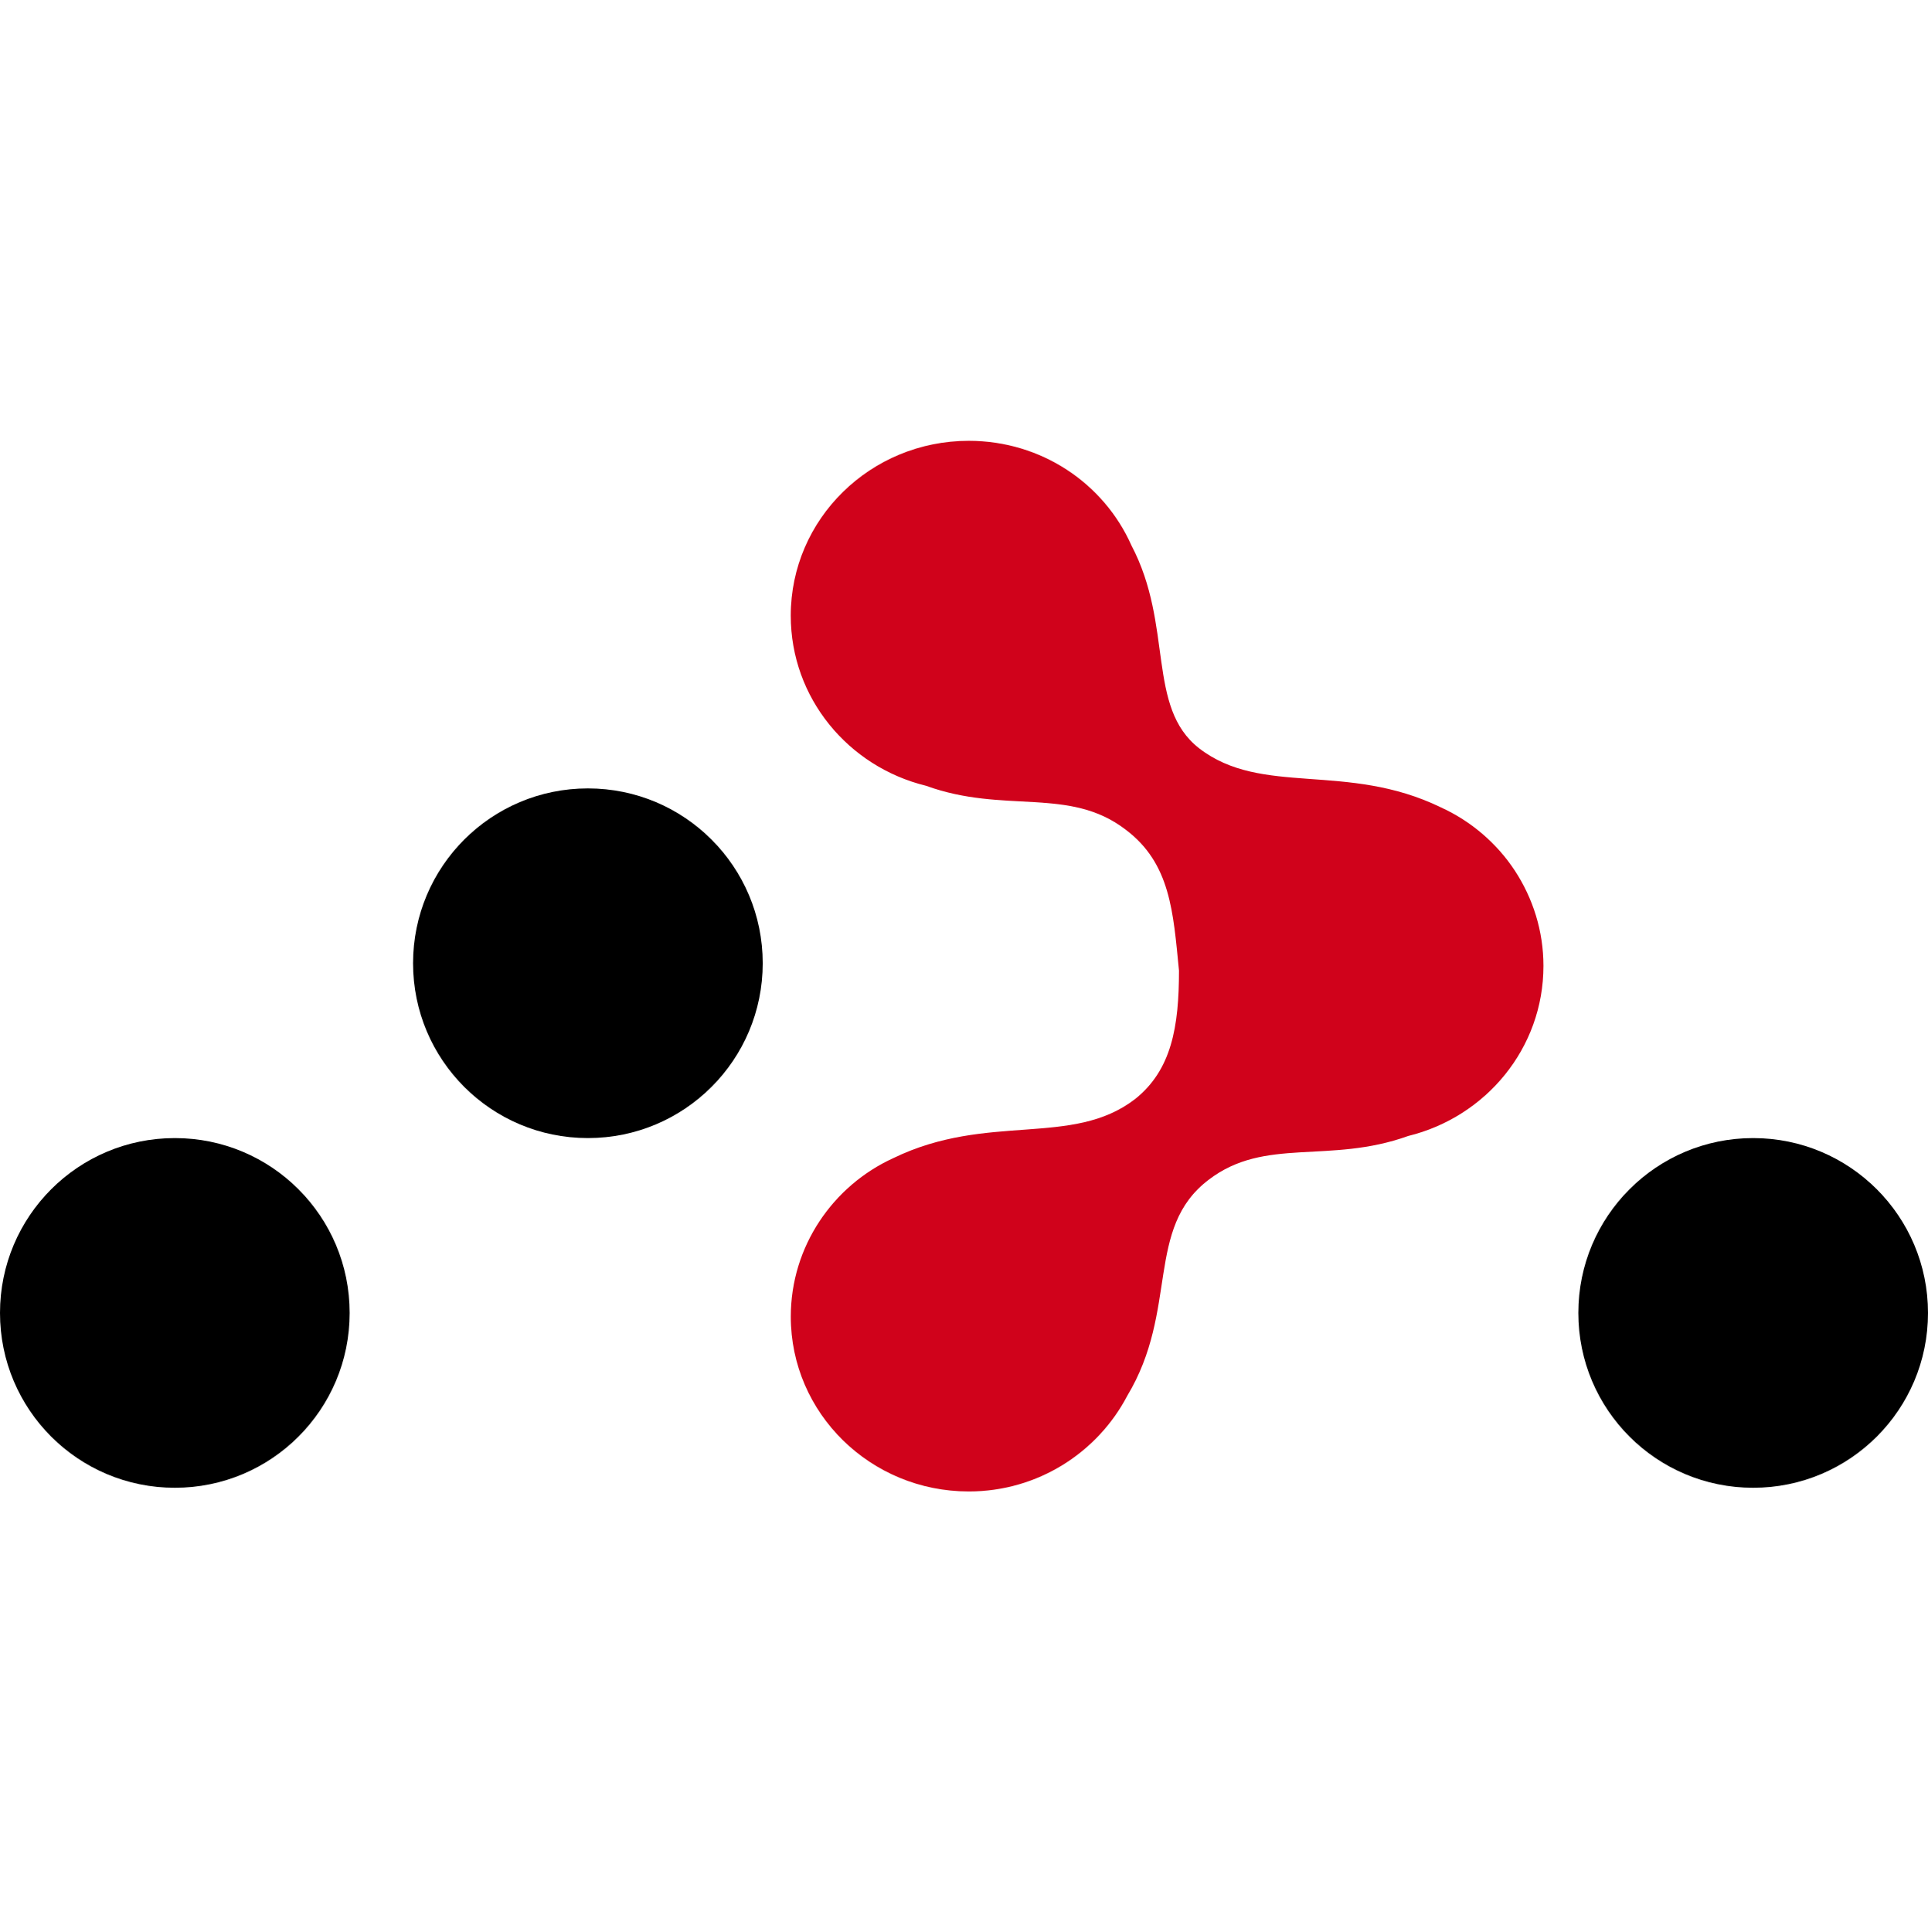 <svg width="512" height="513" viewBox="0 0 512 513" fill="none" xmlns="http://www.w3.org/2000/svg">
<path d="M156.12 302.21C181.79 302.21 202.55 281.45 202.55 255.78C202.55 230.11 181.79 209.35 156.12 209.35C130.45 209.35 109.69 230.11 109.69 255.78C109.69 281.45 130.45 302.21 156.12 302.21ZM46.43 395.07C72.1 395.07 92.86 374.31 92.86 348.64C92.86 322.97 72.1 302.21 46.43 302.21C20.76 302.21 0 322.97 0 348.64C0 374.31 20.76 395.07 46.43 395.07ZM465.57 395.07C491.24 395.07 512 374.31 512 348.64C512 322.97 491.24 302.21 465.57 302.21C439.9 302.21 419.14 322.97 419.14 348.64C419.14 374.31 439.9 395.07 465.57 395.07Z" fill="black"/>
<path d="M313.09 257.74C311.55 242.17 310.85 229.26 298.92 220.29C283.91 208.79 266.8 216.22 245.9 208.65C225.28 203.6 209.99 185.36 209.99 163.48C209.99 137.81 231.17 117.05 257.26 117.05C276.62 117.05 293.17 128.41 300.46 144.82C311.68 166.14 304.39 187.74 318.42 198.69C335.11 211.6 357.56 202.2 382.67 214.4C390.67 218.05 397.54 223.94 402.31 231.23C407.08 238.52 409.88 247.22 409.88 256.48C409.88 278.36 394.59 296.6 373.97 301.65C352.93 309.22 335.96 301.79 320.95 313.29C303.98 326.2 313.09 347.8 299.35 370.66C291.49 385.67 275.64 396.05 257.27 396.05C231.18 396.05 210 375.29 210 349.62C210 330.96 221.22 314.83 237.21 307.54C262.32 295.34 284.76 304.73 301.46 291.83C311.13 284.11 313.09 272.61 313.09 257.74Z" fill="#D0021B"/>
</svg>
